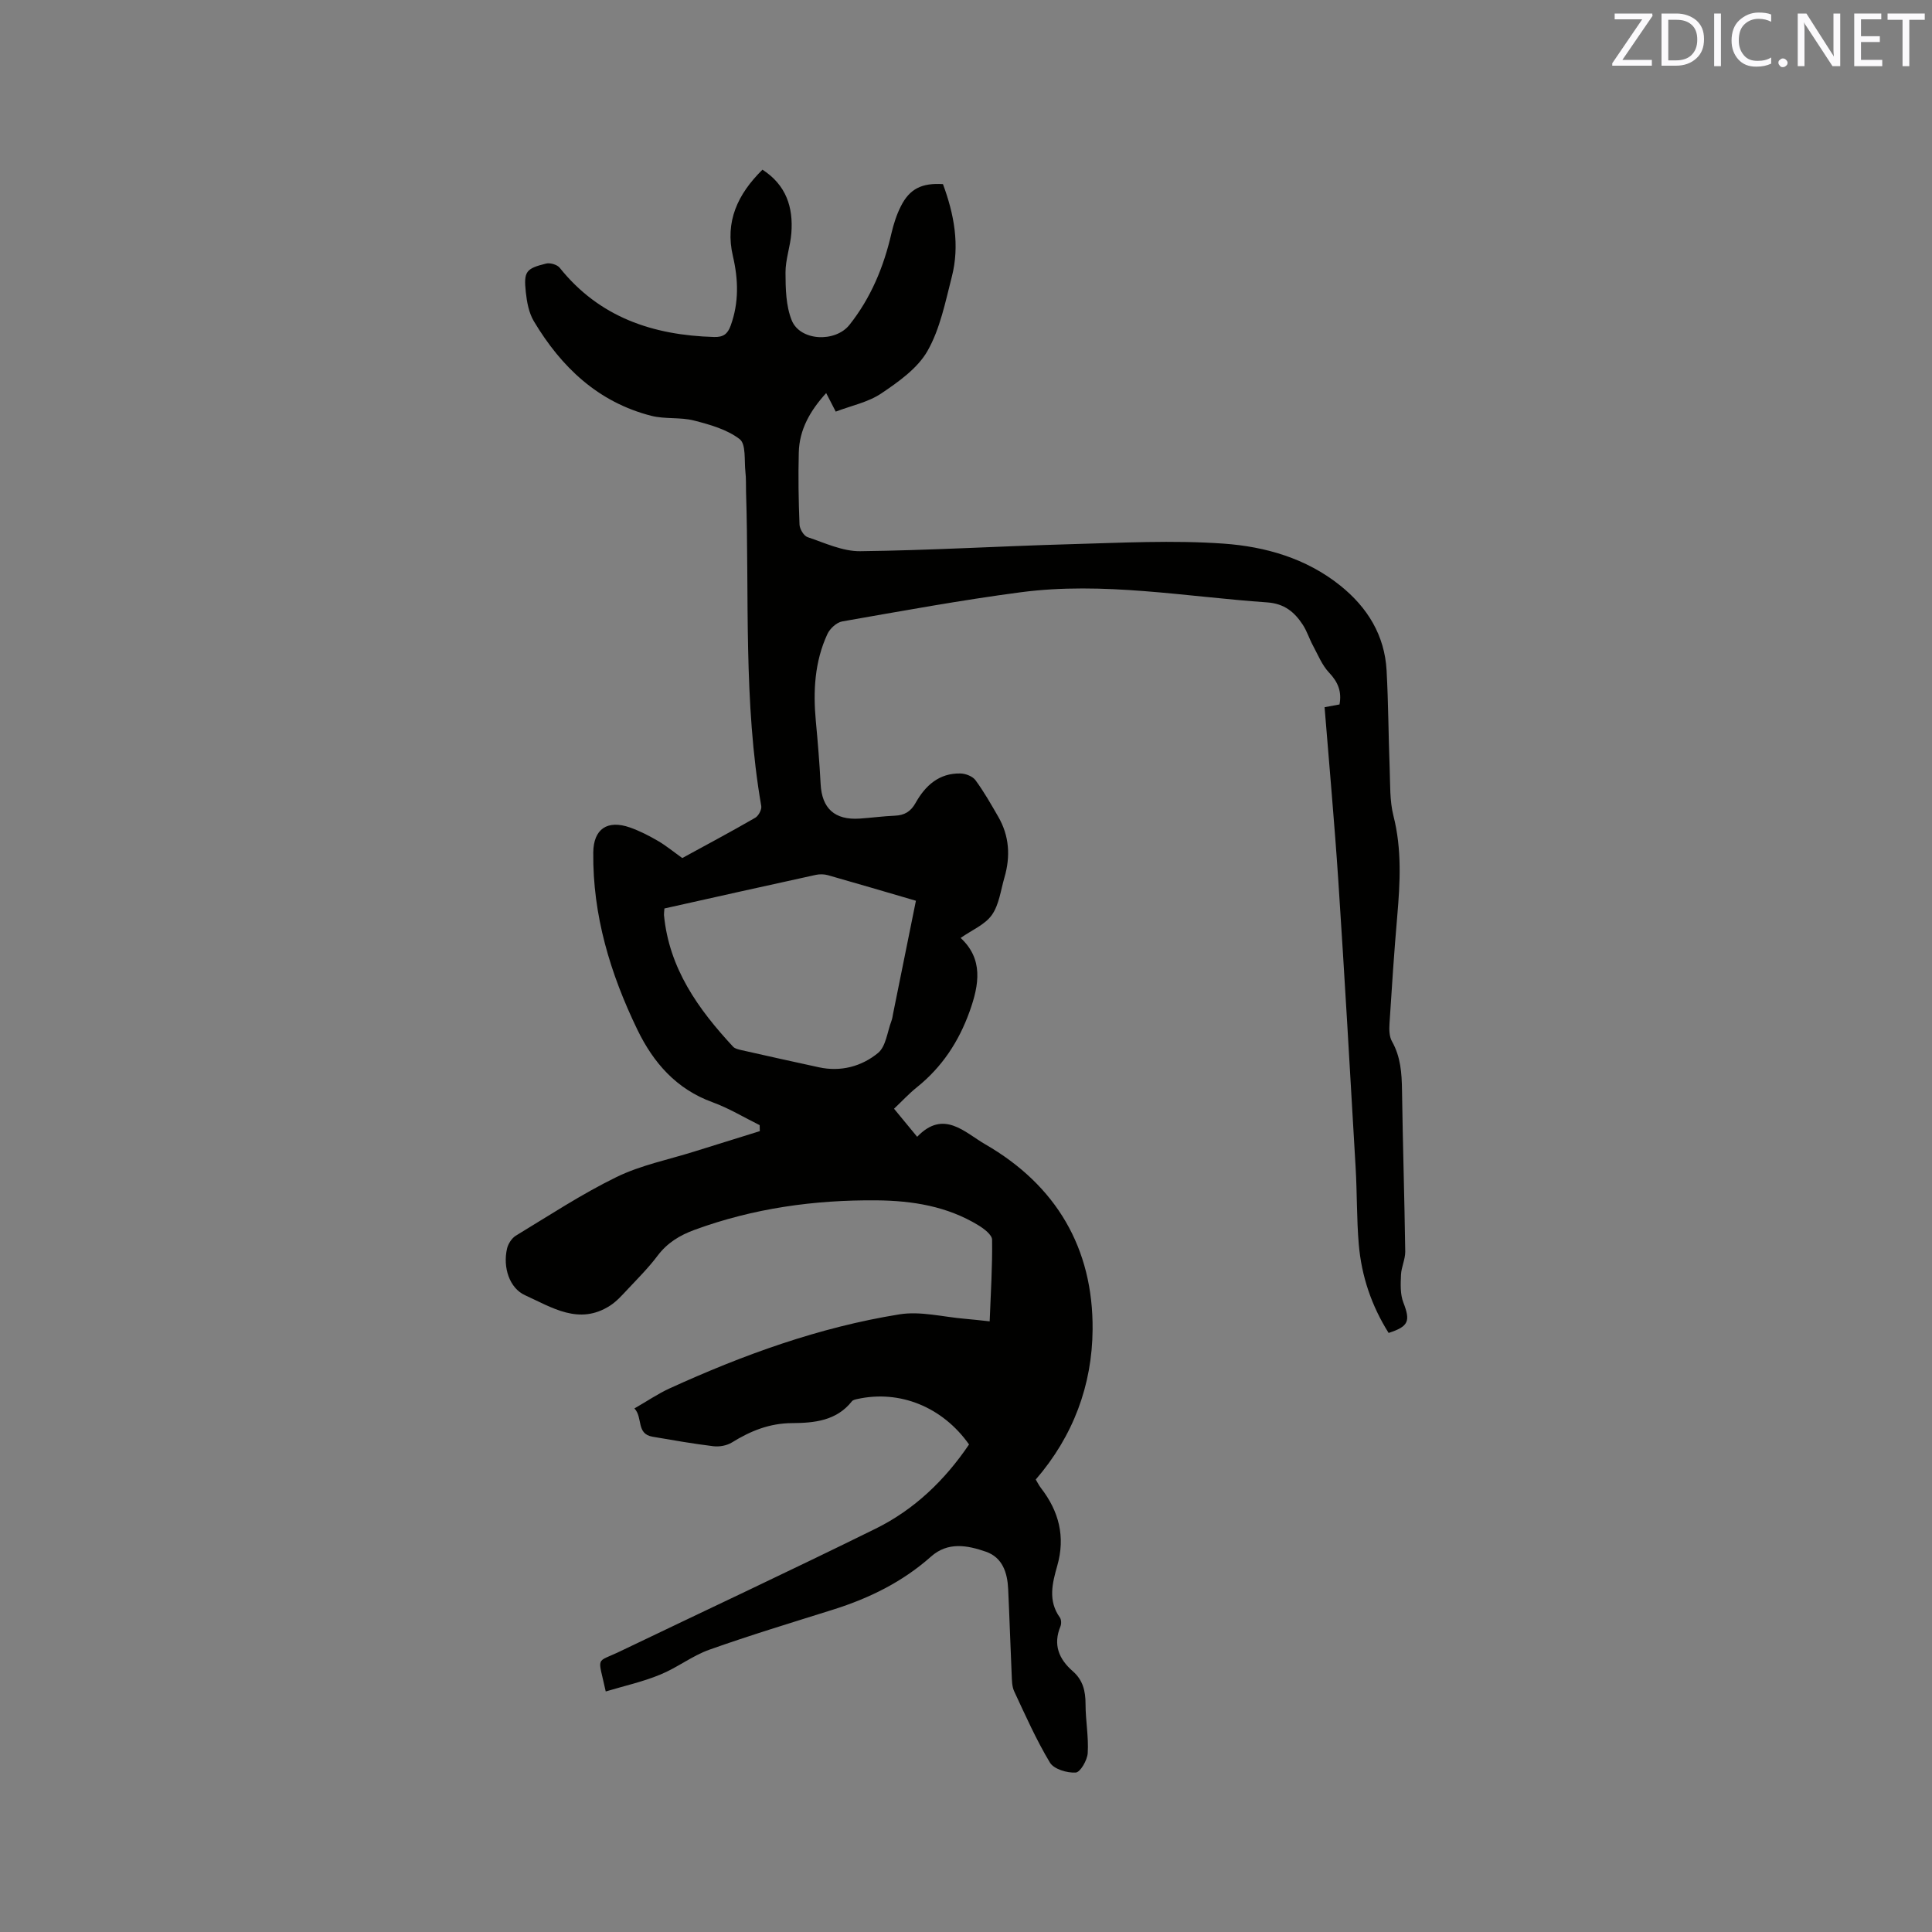 <svg enable-background="new 0 0 400 400" viewBox="0 0 400 400" xmlns="http://www.w3.org/2000/svg"><rect x="0" y="0" width="400" height="400" fill="#808080" stroke="none"/><path d="m125.41 350.2c-1.63-7.53-2.19-5.83 2.94-8.29 17.65-8.47 35.39-16.76 52.95-25.42 8.01-3.95 14.33-10.04 19.33-17.43-5.49-7.77-14.34-11.35-23.12-9.41-.4.09-.91.19-1.13.47-3.2 4.06-7.82 4.49-12.39 4.52-4.66.02-8.61 1.62-12.46 4.01-1.06.65-2.61.93-3.86.77-4.2-.51-8.38-1.25-12.55-1.96-3.46-.59-1.97-3.96-3.77-5.86 2.7-1.55 4.89-3.05 7.27-4.14 15.27-6.97 31-12.67 47.61-15.34 4.35-.7 9.01.54 13.53.92 1.58.13 3.15.32 5.14.53.22-5.75.58-11.33.5-16.9-.01-1.02-1.67-2.28-2.84-2.99-6.44-3.93-13.61-5.09-21.03-5.16-12.93-.12-25.55 1.64-37.74 6.11-3.06 1.12-5.64 2.69-7.65 5.36-1.84 2.45-4.03 4.64-6.13 6.88-1.16 1.23-2.32 2.56-3.72 3.46-6.4 4.11-12.02.36-17.59-2.17-3.21-1.46-4.63-5.74-3.72-9.67.23-.98.97-2.13 1.81-2.65 6.88-4.17 13.65-8.63 20.86-12.15 5.06-2.47 10.78-3.6 16.2-5.31 4.48-1.41 8.97-2.79 13.46-4.19-.01-.41-.02-.83-.03-1.24-3.24-1.6-6.37-3.51-9.75-4.74-7.51-2.72-12.26-8.19-15.58-15.05-5.59-11.56-9.26-23.66-9.12-36.66.05-4.87 2.91-6.83 7.62-5.17 1.98.7 3.89 1.68 5.72 2.74 1.72 1 3.27 2.28 5.09 3.58 4.93-2.7 10.07-5.43 15.1-8.34.68-.39 1.38-1.7 1.25-2.43-3.74-21.55-2.46-43.34-3.15-65.04-.04-1.38.03-2.77-.13-4.13-.26-2.34.16-5.74-1.18-6.78-2.61-2.02-6.17-3.02-9.49-3.87-2.83-.72-5.97-.25-8.81-.97-11.03-2.82-18.65-10.09-24.32-19.58-1.04-1.74-1.45-3.99-1.67-6.05-.45-4.25.03-4.86 4.2-5.89.84-.21 2.3.22 2.82.87 8.21 10.26 19.29 13.96 31.93 14.33 1.92.06 2.83-.59 3.47-2.36 1.73-4.77 1.59-9.54.46-14.38-1.67-7.14.96-12.81 6.12-17.9 4.91 3.17 6.4 7.78 5.98 13.15-.21 2.74-1.22 5.44-1.21 8.16.01 3.31.08 6.87 1.28 9.86 1.73 4.33 9.03 4.66 11.97.95 4.43-5.59 7.08-11.98 8.67-18.89.45-1.94 1.07-3.9 1.97-5.67 1.81-3.6 4.34-4.85 8.71-4.57 2.3 6.21 3.52 12.62 1.83 19.2-1.34 5.22-2.42 10.74-5.02 15.32-2.05 3.61-5.98 6.39-9.57 8.81-2.71 1.83-6.2 2.53-9.44 3.77-.74-1.44-1.31-2.53-1.98-3.84-3.32 3.65-5.55 7.54-5.67 12.29-.13 4.98-.05 9.97.15 14.94.04.92.89 2.34 1.67 2.6 3.57 1.2 7.26 2.95 10.89 2.91 14.51-.17 29-1.05 43.51-1.45 10.57-.29 21.19-.86 31.71-.12 8.63.61 17.13 3.03 24.18 8.69 5.63 4.52 9.19 10.28 9.59 17.59.37 6.77.38 13.55.64 20.33.12 3.27-.01 6.64.78 9.76 1.76 6.93 1.38 13.83.78 20.81-.64 7.39-1.13 14.8-1.6 22.2-.08 1.22-.06 2.67.51 3.67 1.8 3.19 2.03 6.57 2.08 10.11.16 11.13.51 22.26.67 33.39.02 1.61-.81 3.22-.88 4.85-.08 1.91-.18 4 .49 5.72 1.48 3.83 1.14 4.95-3.05 6.3-3.53-5.6-5.62-11.75-6.18-18.35-.45-5.27-.34-10.59-.65-15.87-1.15-19.78-2.28-39.56-3.58-59.33-.79-11.95-1.88-23.88-2.85-36 1.07-.2 2.06-.38 3.09-.57.49-2.63-.28-4.61-2.14-6.57-1.48-1.56-2.33-3.73-3.38-5.67-.75-1.39-1.22-2.95-2.08-4.26-1.72-2.63-3.81-4.38-7.36-4.63-17-1.18-33.94-4.35-51.03-2.1-12.37 1.63-24.67 3.89-36.97 6.04-1.16.2-2.54 1.48-3.06 2.6-2.66 5.73-2.98 11.84-2.4 18.05.41 4.33.76 8.66.99 13 .26 5.07 2.91 7.51 8.08 7.17 2.43-.16 4.85-.5 7.29-.6 1.99-.08 3.29-.85 4.29-2.64 2.02-3.61 4.89-6.21 9.32-6.1 1.07.03 2.5.59 3.09 1.4 1.75 2.38 3.22 4.98 4.7 7.54 2.31 3.99 2.56 8.23 1.29 12.59-.77 2.64-1.1 5.63-2.61 7.77-1.42 2.01-4.13 3.11-6.46 4.75 4.7 4.36 3.87 9.62 1.85 15.24-2.25 6.26-5.72 11.51-10.91 15.68-1.64 1.31-3.07 2.87-4.73 4.44 1.6 1.94 3.05 3.71 4.79 5.81 5.49-5.73 9.83-.9 14.1 1.56 14.68 8.47 22.36 21.5 22.22 38.36-.09 11.45-3.97 22.02-11.77 31.04.34.56.65 1.2 1.08 1.76 3.73 4.83 5.09 10.08 3.37 16.11-1.01 3.55-1.96 7.22.54 10.69.31.43.34 1.31.13 1.83-1.58 3.8-.33 6.79 2.55 9.3 2.1 1.83 2.64 4.11 2.64 6.8 0 3.39.66 6.79.45 10.15-.09 1.47-1.54 3.98-2.49 4.03-1.78.11-4.52-.71-5.33-2.06-2.83-4.7-5.07-9.76-7.4-14.75-.47-1-.47-2.25-.52-3.4-.27-5.93-.45-11.87-.73-17.8-.16-3.36-1.16-6.51-4.59-7.71-3.82-1.33-7.87-2.12-11.38 1-5.89 5.24-12.77 8.62-20.23 10.97-8.58 2.7-17.19 5.3-25.66 8.31-3.55 1.26-6.66 3.73-10.18 5.16-3.56 1.48-7.36 2.31-11.28 3.49zm12.15-162.11c-.05.74-.11 1.05-.09 1.36 1.05 11.04 7.08 19.48 14.32 27.27.38.4 1.09.55 1.68.69 5.35 1.21 10.71 2.4 16.07 3.56 4.55.99 8.85-.18 12.24-2.96 1.64-1.34 1.92-4.36 2.78-6.63.19-.49.25-1.03.35-1.54 1.57-7.74 3.13-15.47 4.72-23.35-6.26-1.83-12.23-3.59-18.21-5.29-.78-.22-1.71-.24-2.5-.07-10.41 2.27-20.83 4.61-31.36 6.96z" fill="#010100"/><g fill="#fbfafc"><path d="m342.2 3.2-6.3 9.2h6.1v1.2h-8.2v-.5l6.2-9.1h-5.7v-1.2h7.8v.4z"/><path d="m344 13.7v-10.9h3.1c1.6 0 3 .5 4.1 1.4 1.1 1 1.6 2.2 1.6 3.9s-.5 3-1.6 4-2.5 1.5-4.2 1.5h-3zm1.4-9.6v8.4h1.6c1.4 0 2.5-.4 3.2-1.1.8-.8 1.2-1.8 1.2-3.2s-.4-2.4-1.2-3.1-1.8-1-3.1-1z"/><path d="m356.3 2.8v10.9h-1.4v-10.9z"/><path d="m366.6 13.2c-.8.4-1.8.6-3 .6-1.6 0-2.8-.5-3.7-1.5s-1.4-2.3-1.4-3.9c0-1.7.5-3.2 1.6-4.2s2.4-1.6 4-1.6c1 0 1.9.1 2.6.4v1.5c-.8-.4-1.6-.6-2.6-.6-1.2 0-2.2.4-3 1.2s-1.1 1.9-1.1 3.3c0 1.3.4 2.3 1.1 3.1s1.6 1.1 2.8 1.1c1.1 0 2-.2 2.8-.7v1.3z"/><path d="m368.2 13c0-.3.1-.5.3-.6.2-.2.4-.3.6-.3.3 0 .5.1.7.3s.3.4.3.6-.1.5-.3.6c-.2.2-.4.3-.7.3s-.5-.1-.6-.3c-.2-.2-.3-.4-.3-.6z"/><path d="m381.1 13.7h-1.7l-5.5-8.4c-.2-.2-.3-.5-.4-.7 0 .2.1.8.1 1.5v7.6h-1.4v-10.9h1.8l5.3 8.3c.3.4.4.6.4.8 0-.3-.1-.8-.1-1.6v-7.5h1.4v10.9z"/><path d="m389.7 13.7h-5.8v-10.9h5.6v1.2h-4.2v3.5h3.9v1.2h-3.9v3.7h4.4z"/><path d="m398.4 4.1h-3.1v9.6h-1.4v-9.6h-3.1v-1.3h7.7v1.3z"/></g></svg>